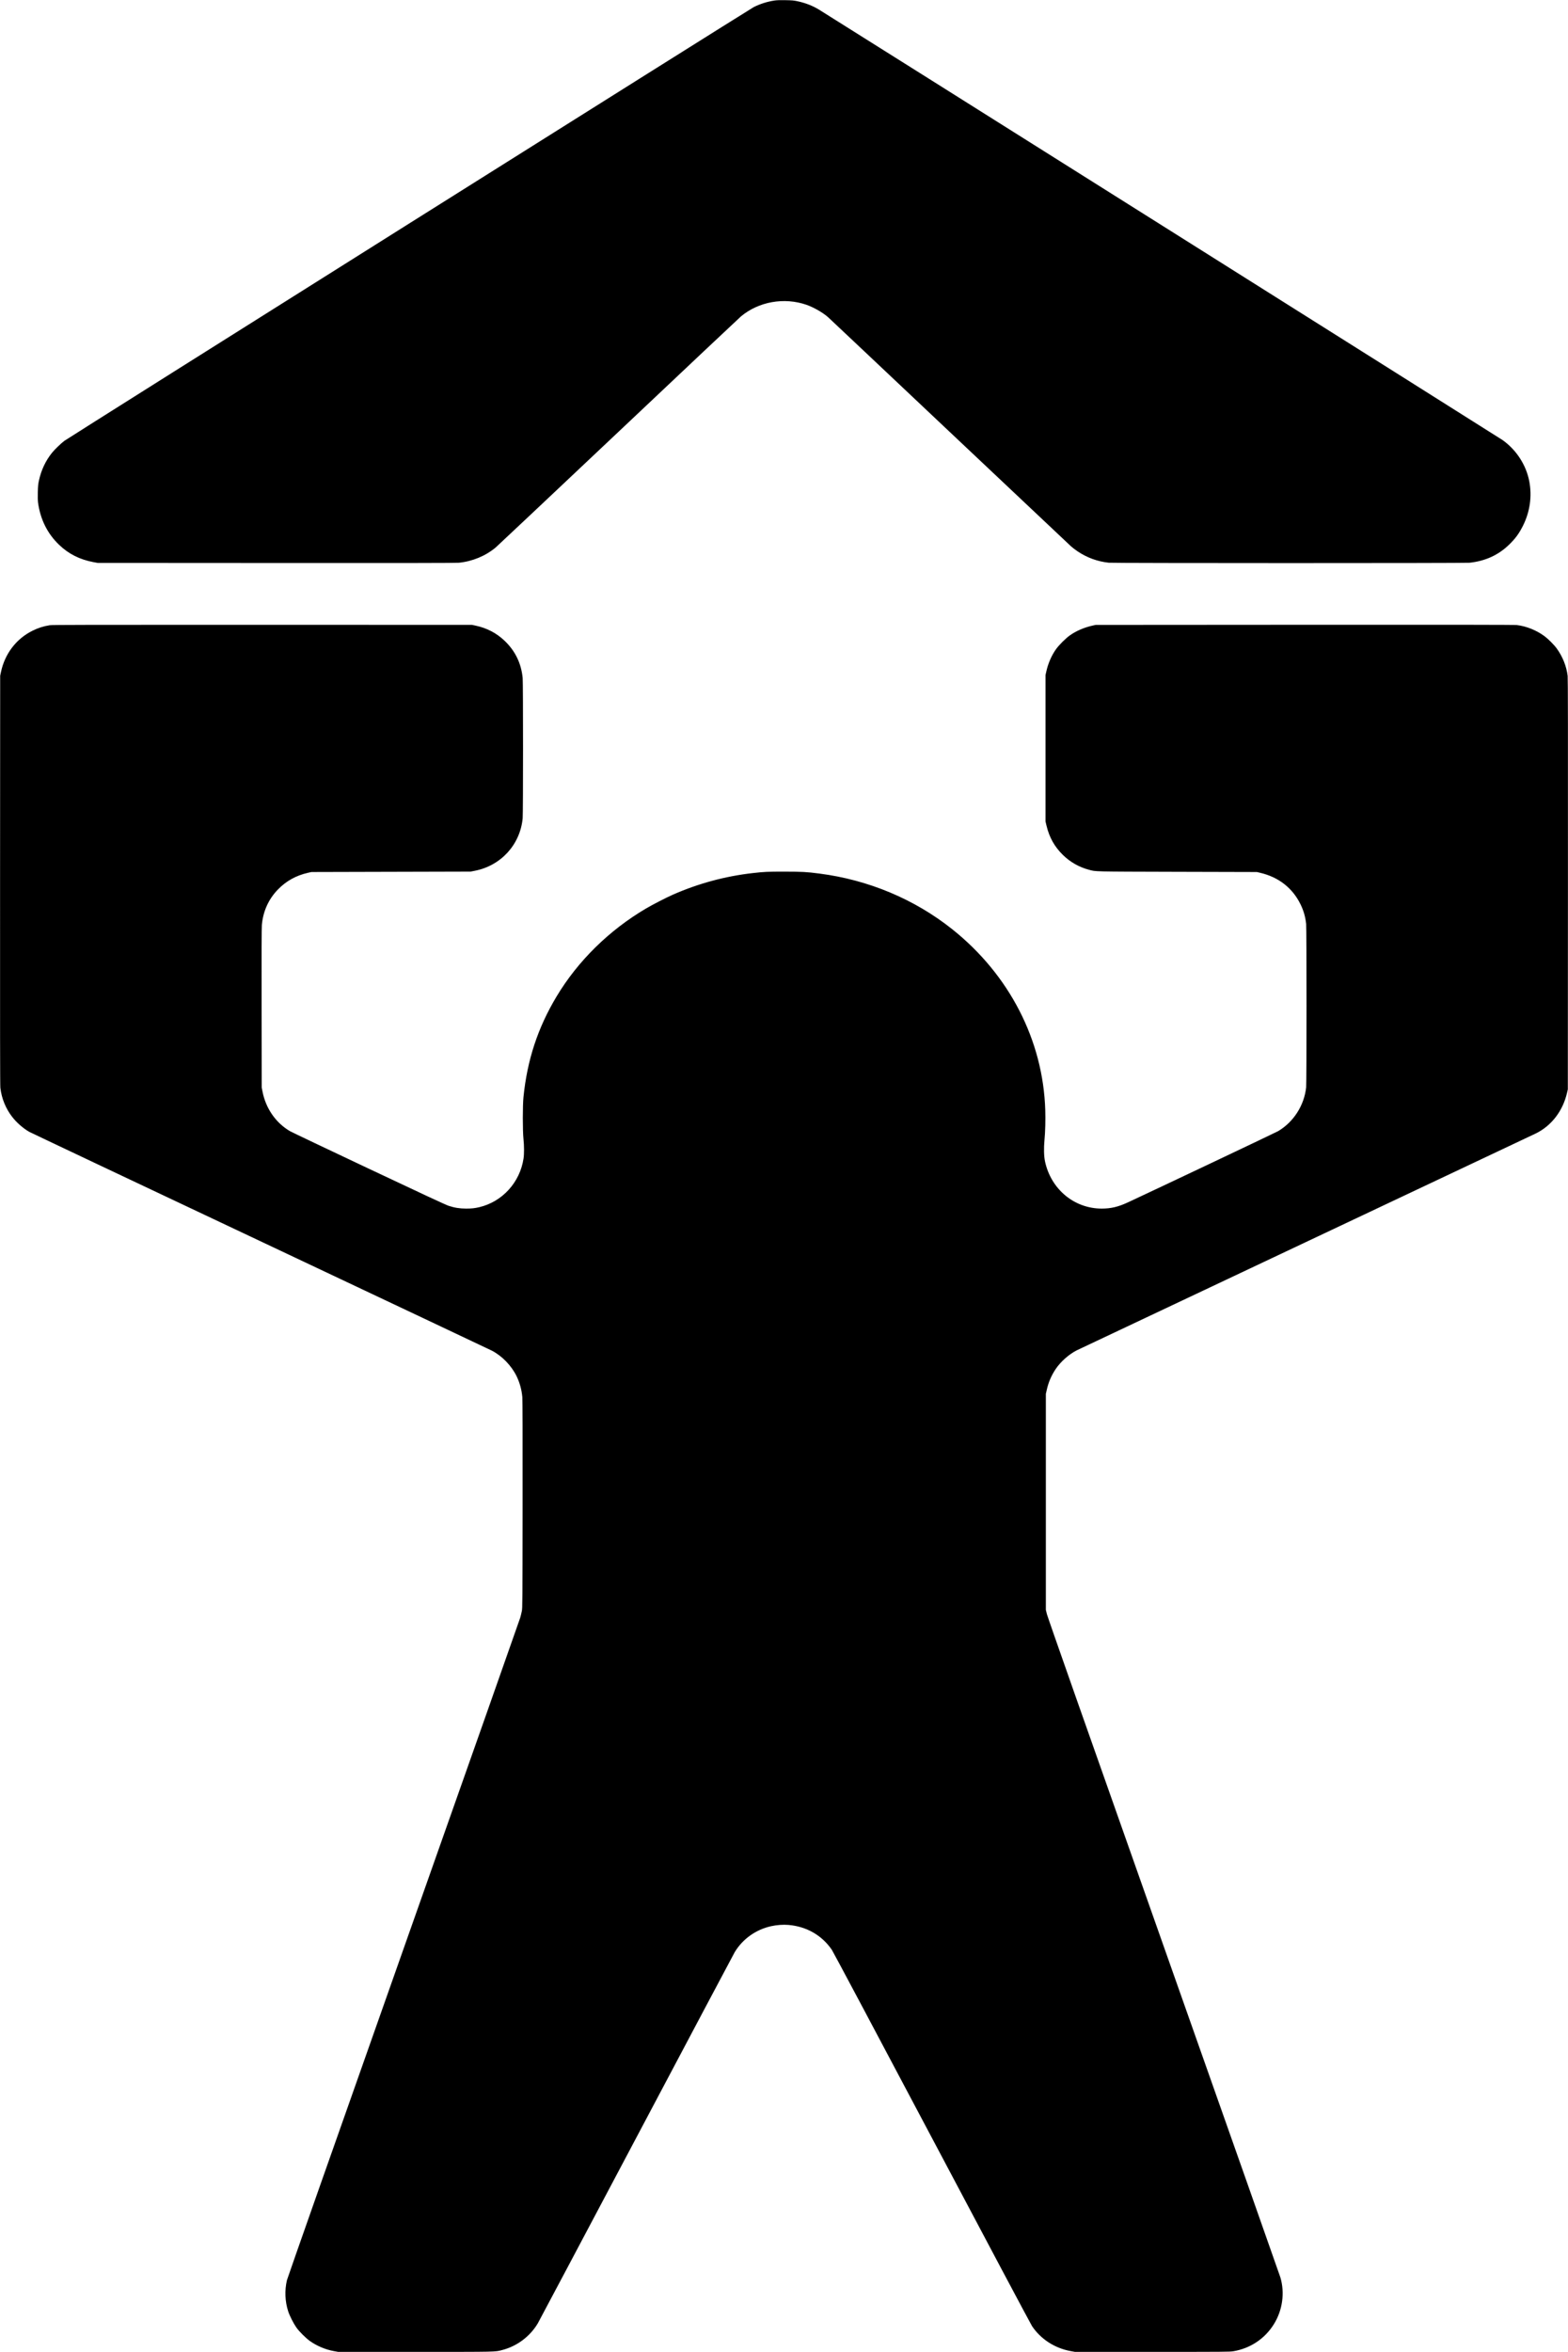 <?xml version="1.0" standalone="no"?>
<!DOCTYPE svg PUBLIC "-//W3C//DTD SVG 20010904//EN"
 "http://www.w3.org/TR/2001/REC-SVG-20010904/DTD/svg10.dtd">
<svg version="1.0" xmlns="http://www.w3.org/2000/svg"
 width="4533pt" height="6796pt" viewBox="0 0 4533 6796"
 preserveAspectRatio="xMidYMid meet">

<g transform="translate(0,6796) scale(0.1,-0.1)"
fill="#000000" stroke="none">
<path d="M22390 67945 c-212 -33 -411 -95 -600 -190 -115 -57 -19801 -12438
-19928 -12532 -94 -70 -274 -243 -352 -338 -189 -231 -320 -509 -386 -817 -21
-101 -27 -159 -31 -329 -3 -130 -1 -238 6 -295 65 -488 272 -905 613 -1229
277 -264 593 -422 988 -497 l125 -23 5165 -3 c3692 -2 5196 0 5275 8 393 39
773 197 1066 442 41 34 1639 1539 3550 3342 1911 1804 3503 3304 3539 3333
514 429 1249 559 1895 336 206 -72 472 -224 622 -356 34 -31 1614 -1519 3510
-3309 1897 -1789 3480 -3281 3518 -3316 39 -35 124 -100 190 -144 268 -181
573 -292 897 -327 131 -15 10304 -15 10433 -1 460 51 831 221 1144 524 183
178 289 324 402 551 200 403 262 846 179 1281 -91 469 -369 900 -769 1187 -67
49 -19510 12285 -19766 12440 -188 114 -392 193 -627 243 -106 22 -153 26
-343 29 -158 3 -247 0 -315 -10z"/>
<path d="M1439 49895 c-182 -29 -334 -77 -501 -160 -468 -232 -798 -664 -910
-1192 l-23 -108 -3 -5905 c-2 -4289 0 -5931 8 -6000 36 -309 156 -603 345
-845 129 -165 314 -327 490 -428 44 -25 3048 -1446 6675 -3157 3627 -1712
6643 -3137 6702 -3167 291 -151 564 -433 712 -736 91 -188 147 -391 166 -604
7 -80 10 -1064 8 -3103 -3 -2863 -4 -2989 -22 -3080 -10 -52 -31 -138 -46
-190 -15 -52 -1533 -4358 -3374 -9569 -1874 -5303 -3358 -9519 -3371 -9575
-69 -293 -57 -613 36 -899 40 -126 155 -352 236 -467 87 -122 272 -306 393
-392 200 -142 448 -246 693 -291 l122 -22 2230 0 c2413 0 2297 -3 2519 55 425
110 802 394 1025 772 27 46 1310 2463 2851 5371 1541 2909 2820 5319 2842
5355 231 379 610 649 1048 746 169 37 347 50 504 37 524 -45 966 -299 1254
-719 34 -50 1269 -2369 2892 -5432 1557 -2940 2860 -5388 2895 -5440 251 -376
657 -639 1116 -722 l124 -23 2235 0 c2127 0 2240 1 2345 18 493 83 911 362
1172 782 250 401 320 902 189 1349 -18 61 -1538 4372 -3378 9581 -2263 6404
-3355 9509 -3374 9590 l-29 120 0 3120 0 3120 23 102 c50 229 131 420 259 613
142 213 387 431 612 544 36 19 3020 1427 6631 3131 3611 1704 6603 3117 6650
3140 449 225 772 649 892 1170 l23 100 3 5925 c2 4409 0 5949 -8 6020 -34 279
-144 556 -315 792 -77 107 -247 277 -355 357 -233 171 -520 287 -800 321 -71
8 -1639 10 -6135 8 l-6040 -4 -95 -21 c-238 -53 -471 -154 -650 -281 -122 -86
-316 -280 -403 -402 -128 -180 -228 -411 -279 -643 l-23 -102 0 -2115 0 -2115
28 -119 c82 -343 231 -609 474 -848 208 -205 470 -354 751 -428 210 -56 64
-53 2557 -60 l2300 -6 94 -22 c536 -125 941 -442 1171 -917 88 -182 136 -350
160 -560 14 -126 14 -4592 0 -4723 -56 -521 -362 -999 -809 -1265 -58 -35
-3540 -1685 -4341 -2057 -282 -131 -492 -181 -760 -181 -796 0 -1469 561
-1640 1366 -31 147 -37 383 -15 610 23 241 32 585 23 868 -61 2016 -1039 3915
-2692 5230 -1090 867 -2421 1424 -3836 1606 -376 49 -502 55 -1020 56 -491 0
-569 -4 -900 -41 -802 -90 -1580 -300 -2318 -625 -187 -82 -585 -287 -767
-394 -1071 -628 -1980 -1521 -2597 -2551 -541 -902 -847 -1833 -955 -2904 -25
-247 -25 -971 0 -1208 21 -200 22 -434 2 -567 -104 -688 -612 -1247 -1278
-1405 -133 -31 -223 -41 -382 -41 -185 0 -339 25 -507 81 -84 28 -771 347
-2313 1075 -1207 569 -2229 1056 -2272 1081 -412 242 -700 659 -795 1148 l-22
111 -3 2290 c-3 1558 0 2328 7 2408 35 395 192 743 459 1020 241 250 528 410
876 489 l100 22 2300 6 2300 6 114 22 c761 146 1318 755 1391 1518 14 149 14
3912 0 4055 -42 424 -215 780 -520 1072 -233 223 -513 370 -836 439 l-109 23
-6060 2 c-5020 1 -6075 -1 -6146 -12z"/>
</g>
</svg>
